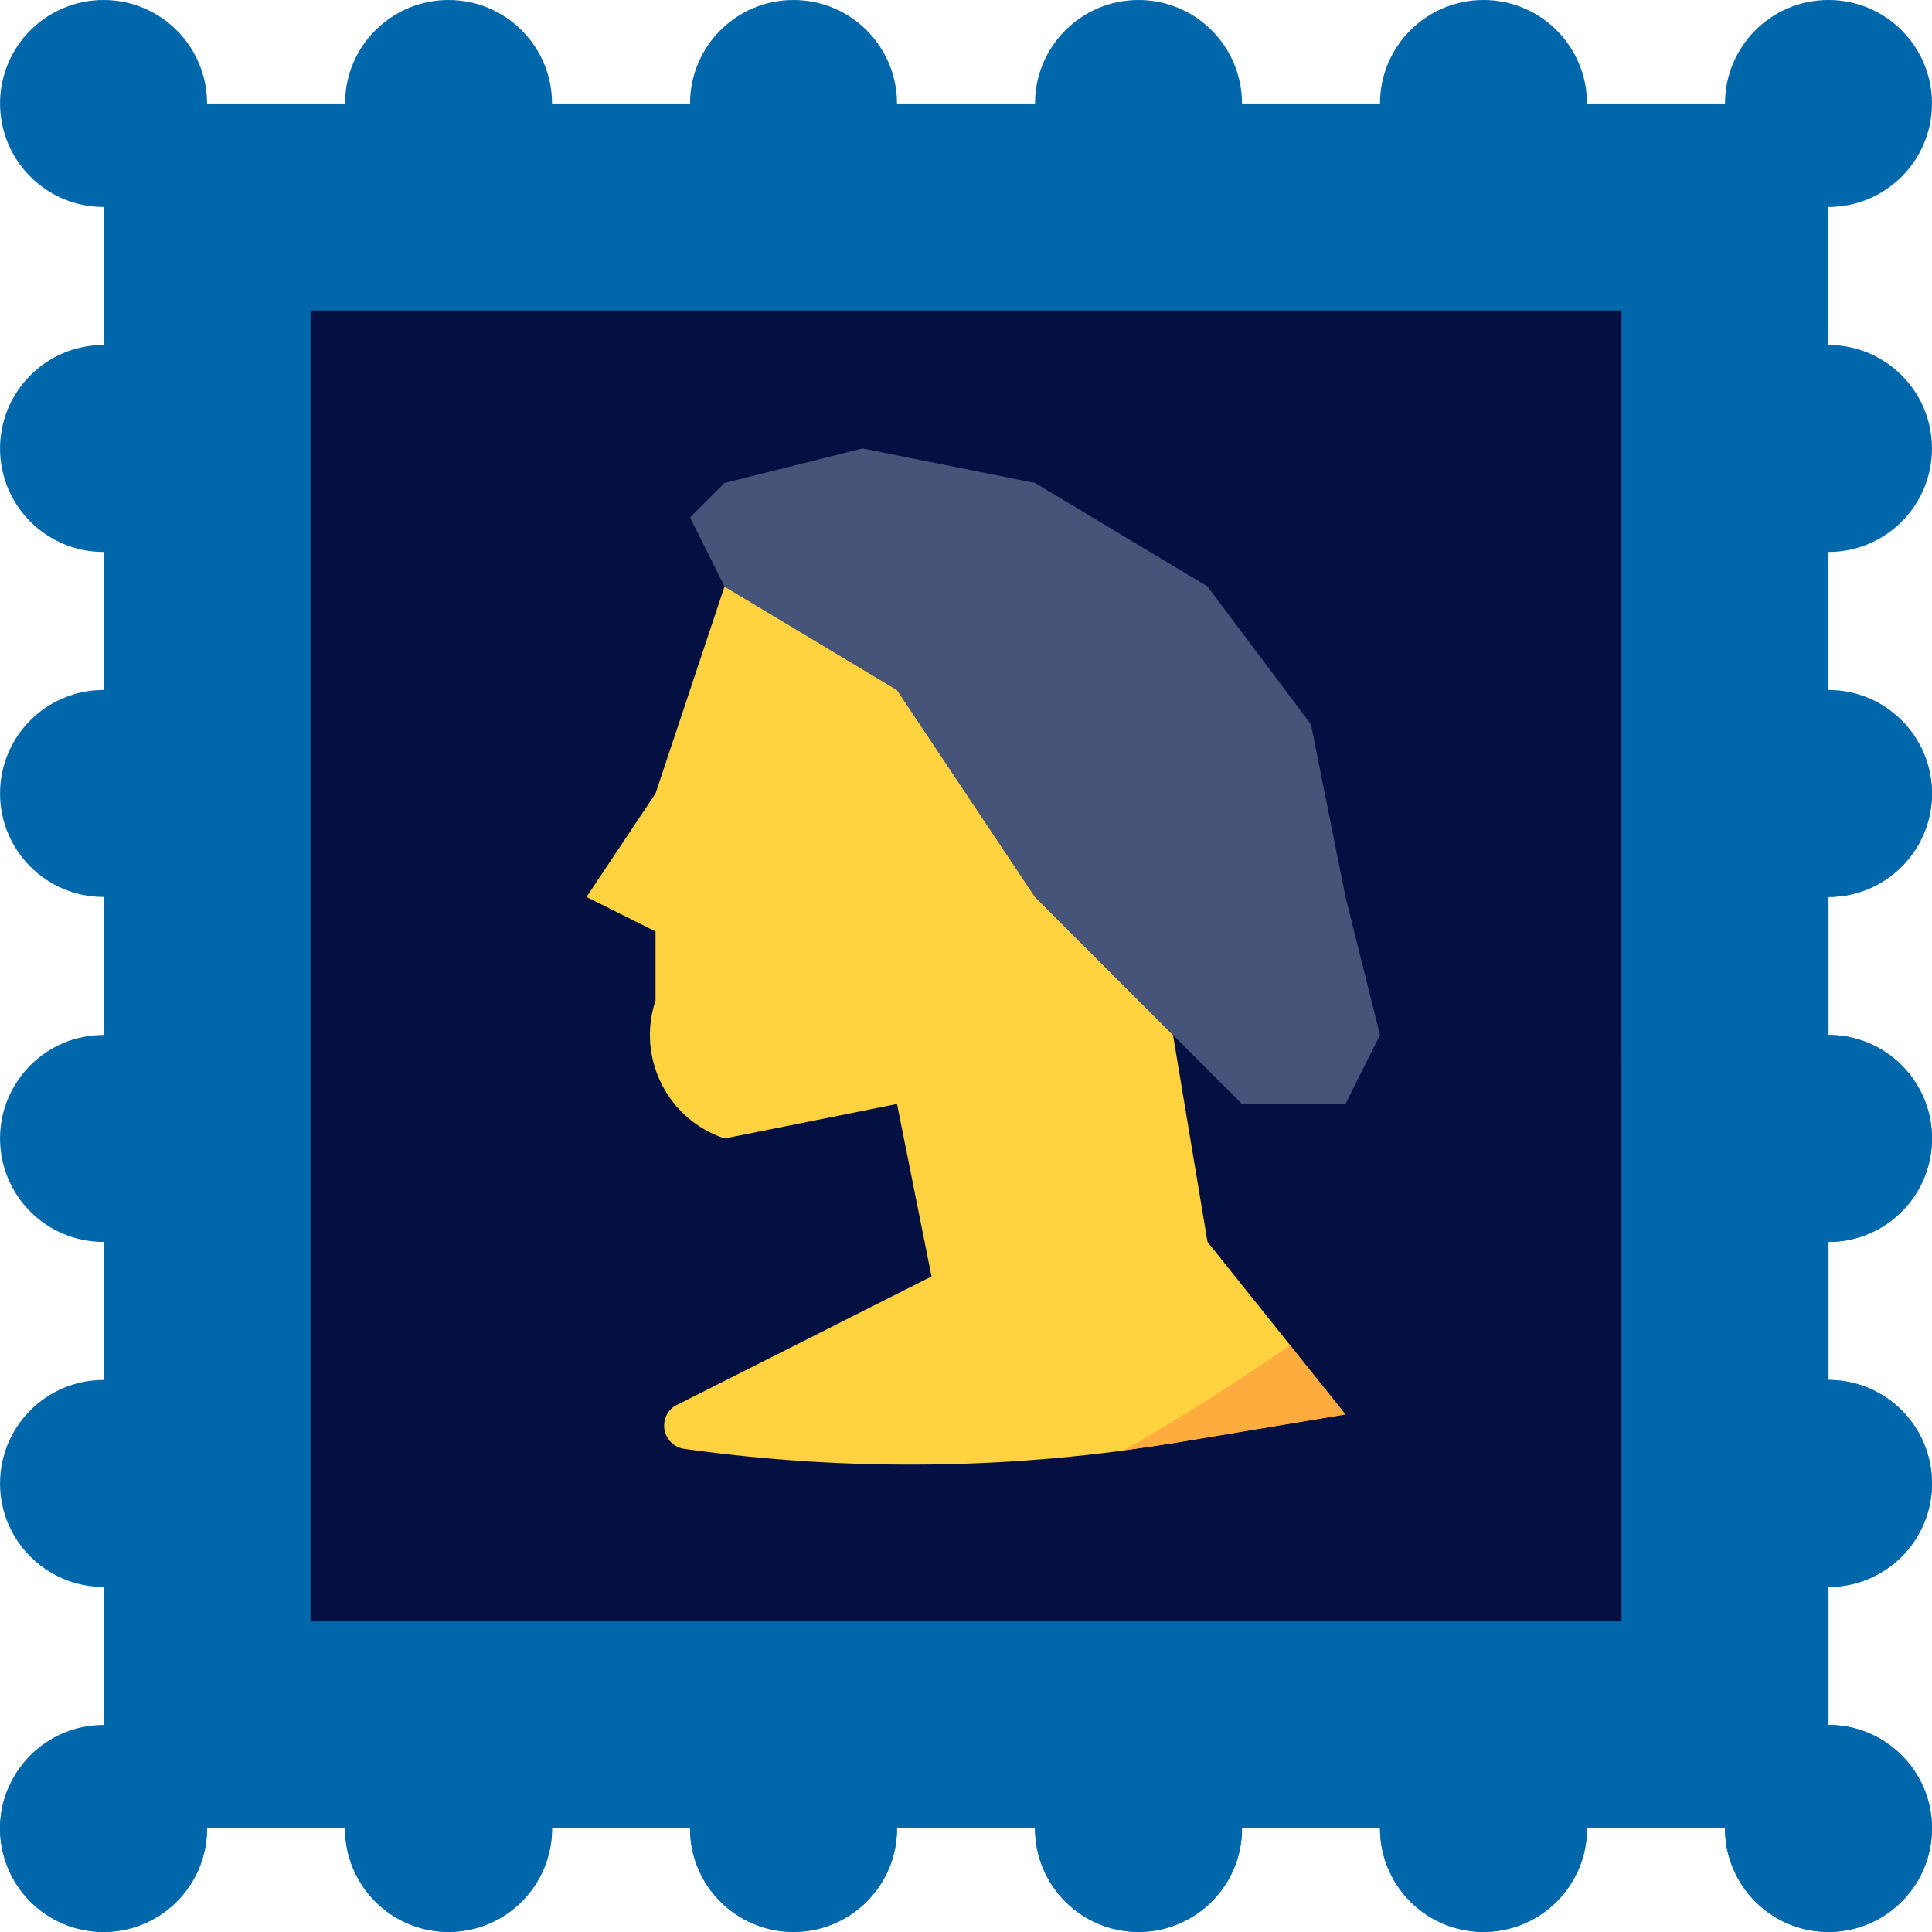 <?xml version="1.0"?>
<svg xmlns="http://www.w3.org/2000/svg" xmlns:xlink="http://www.w3.org/1999/xlink" version="1.1" id="Capa_1" x="0px" y="0px" viewBox="0 0 511.999 511.999" style="enable-background:new 0 0 511.999 511.999;" xml:space="preserve" width="512px" height="512px" class=""><g><path style="fill:#0067AB" d="M511.995,118.853c0-15.149-12.278-27.428-27.428-27.428v-36.57c15.149,0,27.428-12.278,27.428-27.428  S499.716,0,484.567,0c-15.149,0-27.428,12.278-27.428,27.428h-36.57C420.569,12.278,408.291,0,393.142,0  c-15.149,0-27.428,12.278-27.428,27.428h-36.57C329.144,12.278,316.865,0,301.716,0s-27.428,12.278-27.428,27.428h-36.57  C237.719,12.278,225.44,0,210.291,0s-27.428,12.278-27.428,27.428h-36.57C146.293,12.278,134.015,0,118.866,0  S91.438,12.278,91.438,27.428h-36.57C54.868,12.278,42.59,0,27.44,0S0.013,12.278,0.013,27.428S12.291,54.855,27.44,54.855v36.57  c-15.149,0-27.428,12.278-27.428,27.428S12.291,146.28,27.44,146.28v36.57c-15.149,0-27.428,12.278-27.428,27.428  s12.278,27.428,27.428,27.428v36.57c-15.149,0-27.428,12.278-27.428,27.428s12.278,27.428,27.428,27.428v36.57  c-15.149,0-27.428,12.278-27.428,27.428c0,15.149,12.278,27.428,27.428,27.428v36.57c-15.149,0-27.428,12.278-27.428,27.428  c0,15.149,12.278,27.428,27.428,27.428s27.428-12.278,27.428-27.428h36.57c0,15.149,12.278,27.428,27.428,27.428  s27.428-12.278,27.428-27.428h36.57c0,15.149,12.278,27.428,27.428,27.428s27.428-12.278,27.428-27.428h36.57  c0,15.149,12.278,27.428,27.428,27.428s27.428-12.278,27.428-27.428h36.57c0,15.149,12.278,27.428,27.428,27.428  c15.149,0,27.428-12.278,27.428-27.428h36.57c0,15.149,12.278,27.428,27.428,27.428c15.149,0,27.428-12.278,27.428-27.428  c0-15.149-12.278-27.428-27.428-27.428v-36.57c15.149,0,27.428-12.278,27.428-27.428c0-15.149-12.278-27.428-27.428-27.428v-36.57  c15.149,0,27.428-12.278,27.428-27.428c0-15.149-12.278-27.428-27.428-27.428v-36.57c15.149,0,27.428-12.278,27.428-27.428  s-12.278-27.428-27.428-27.428v-36.57C499.716,146.28,511.995,134.002,511.995,118.853z" data-original="#91CECE" class="" data-old_color="#91CECE"/><rect x="82.286" y="82.283" style="fill:#041041" width="347.416" height="347.416" data-original="#EA3836" class="" data-old_color="#EA3836"/><path style="fill:#FFD33F;" d="M274.289,237.706l-36.57-54.855l-45.713-27.428l-18.285,54.855l-18.285,27.428l18.285,9.143v18.285  c-5.047,15.149,3.136,31.514,18.276,36.57c0,0,0,0,0.009,0l45.713-9.143l9.143,45.713l-68.084,34.358  c-2.862,1.902-3.639,5.76-1.737,8.621c1.015,1.527,2.651,2.533,4.48,2.734l0,0c43.299,6.061,87.256,5.486,130.382-1.701l44.67-7.442  l-36.57-45.713l-9.143-54.855l-9.143-9.143L274.289,237.706z" data-original="#FFD33F" class=""/><polygon style="fill:#465479" points="356.572,292.561 365.714,274.276 356.572,237.706 347.429,191.993 320.001,155.423   274.289,127.995 228.576,118.853 192.006,127.995 182.863,137.138 192.006,155.423 237.719,182.851 274.289,237.706   301.716,265.133 310.859,274.276 329.144,292.561 " data-original="#383856" class="" data-old_color="#383856"/><path style="fill:#0067AB" d="M511.995,210.278c-0.018-7.908-3.474-15.423-9.472-20.58c-21.165,33.069-45.557,63.97-72.811,92.23  v147.771H201.633c-64.089,24.054-131.25,38.965-199.499,44.286c-5.842,13.979,0.75,30.042,14.729,35.884s30.042-0.75,35.884-14.729  c1.399-3.355,2.121-6.948,2.121-10.587h36.57c0,15.149,12.278,27.428,27.428,27.428s27.428-12.278,27.428-27.428h36.57  c0,15.149,12.278,27.428,27.428,27.428s27.428-12.278,27.428-27.428h36.57c0,15.149,12.278,27.428,27.428,27.428  c15.149,0,27.428-12.278,27.428-27.428h36.57c0,15.149,12.278,27.428,27.428,27.428c15.149,0,27.428-12.278,27.428-27.428h36.57  c0,15.149,12.278,27.428,27.428,27.428c15.149,0,27.428-12.278,27.428-27.428c0-15.149-12.278-27.428-27.428-27.428v-36.57  c15.149,0,27.428-12.278,27.428-27.428c0-15.149-12.278-27.428-27.428-27.428v-36.57c15.149,0,27.428-12.278,27.428-27.428  c0-15.149-12.278-27.428-27.428-27.428v-36.57C499.716,237.706,511.995,225.427,511.995,210.278z" data-original="#83B2B7" class="" data-old_color="#83B2B7"/><path style="fill:#041041" d="M341.889,356.495l14.683,18.349l-44.652,7.442c-4.681,0.777-9.389,1.445-14.089,2.075  c-30.792,17.673-62.965,32.831-96.198,45.338h228.079V281.928C402.942,309.594,373.531,334.571,341.889,356.495z" data-original="#D62121" class="active-path" data-old_color="#D62121"/><path style="fill:#FFAC3E" d="M356.572,374.844l-14.683-18.349c-14.628,10.13-29.32,19.382-44.058,27.866  c4.699-0.631,9.408-1.298,14.089-2.075L356.572,374.844z" data-original="#FFAC3E" class=""/></g> </svg>
